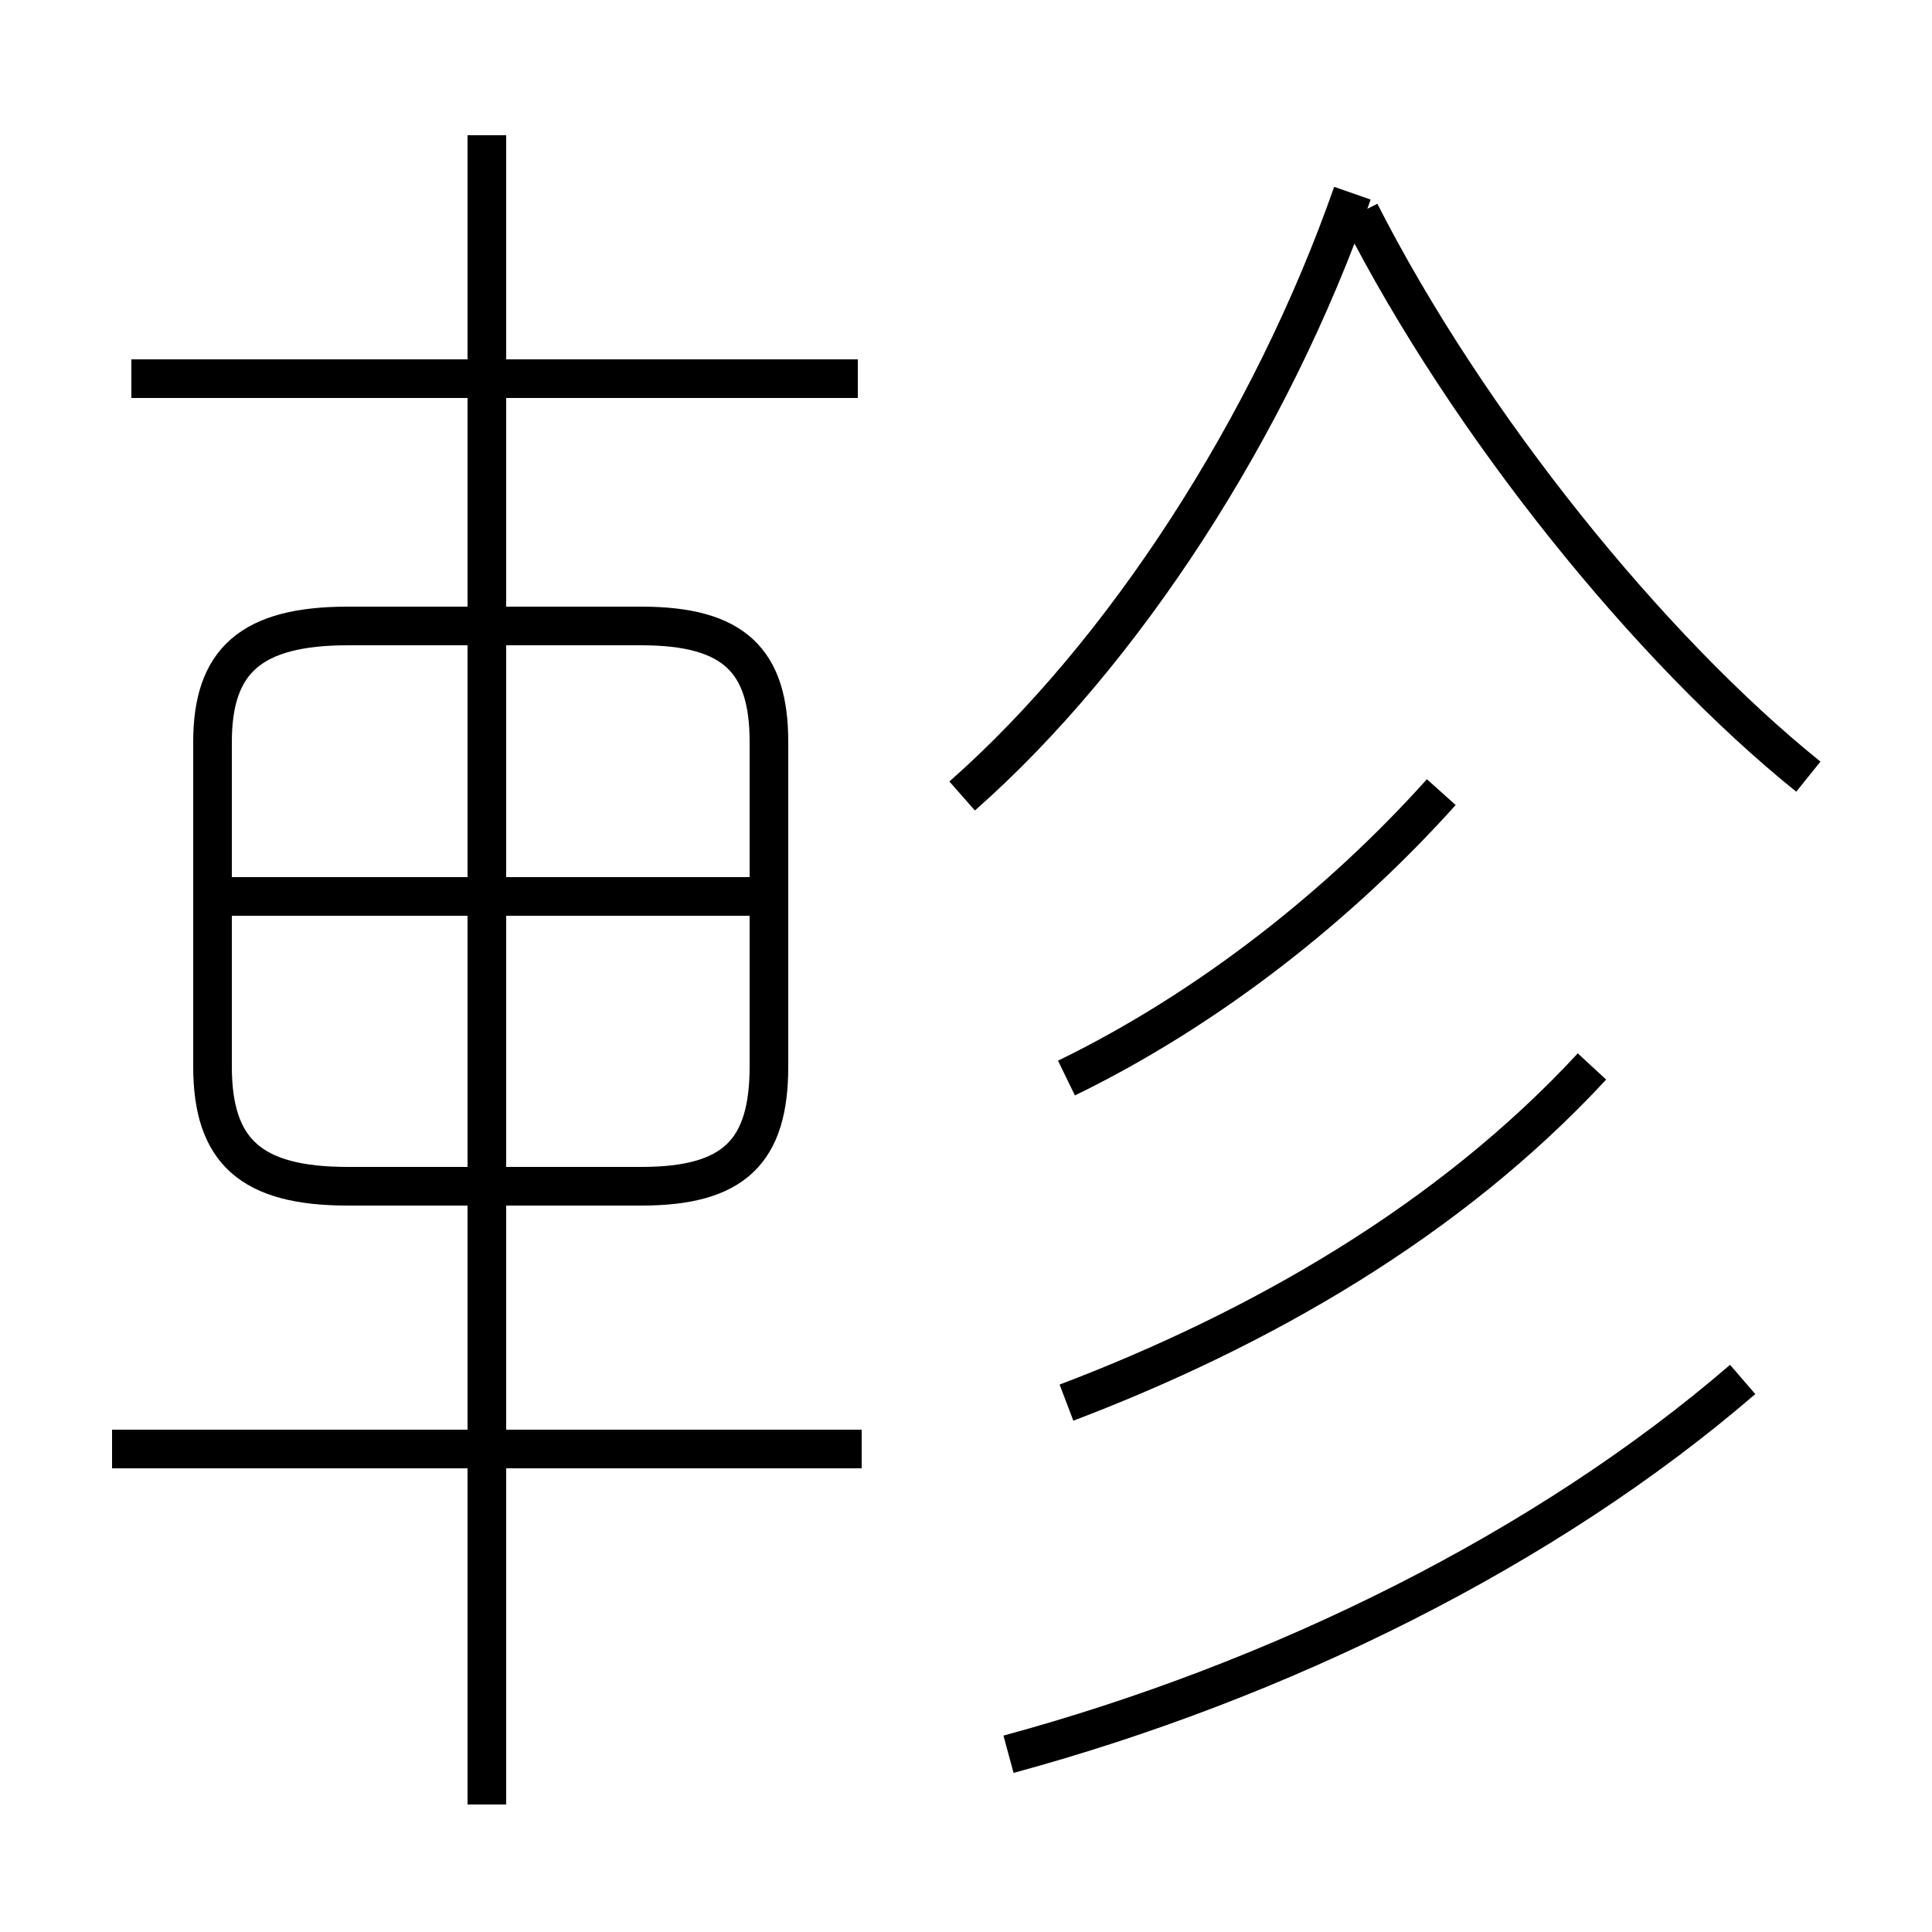 <?xml version='1.0' encoding='utf8'?>
<svg viewBox="0.0 -6.0 50.0 50.0" version="1.1" xmlns="http://www.w3.org/2000/svg">
<rect x="0.0" y="-6.0" width="50.0" height="50.0" fill="#808080" stroke="none"/>
<rect x="-1000" y="-1000" width="2000" height="2000" stroke="white" fill="white"/>
<g style="fill:white;stroke:#000000;  stroke-width:1">
<path d="M 19.9 -16.4 L 19.9 -24.8 C 19.9 -26.9 19.0 -27.8 16.6 -27.8 L 9.0 -27.8 C 6.5 -27.8 5.5 -26.9 5.5 -24.8 L 5.5 -16.4 C 5.5 -14.2 6.5 -13.3 9.0 -13.3 L 16.6 -13.3 C 19.0 -13.3 19.9 -14.2 19.9 -16.4 Z M 22.3 -6.5 L 2.9 -6.5 M 12.6 2.7 L 12.6 -40.5 M 19.4 -20.8 L 5.7 -20.8 M 26.1 1.4 C 33.1 -0.5 40.0 -3.9 45.1 -8.3 M 27.6 -7.7 C 32.6 -9.6 37.5 -12.4 41.2 -16.4 M 22.2 -34.2 L 3.4 -34.2 M 27.6 -16.1 C 31.3 -17.9 34.7 -20.6 37.3 -23.5 M 24.9 -23.4 C 29.1 -27.1 32.9 -33.0 35.0 -39.0 M 46.8 -23.9 C 42.7 -27.2 38.0 -33.0 35.2 -38.5" transform="translate(0.0 38.0)" />
</g>
</svg>
